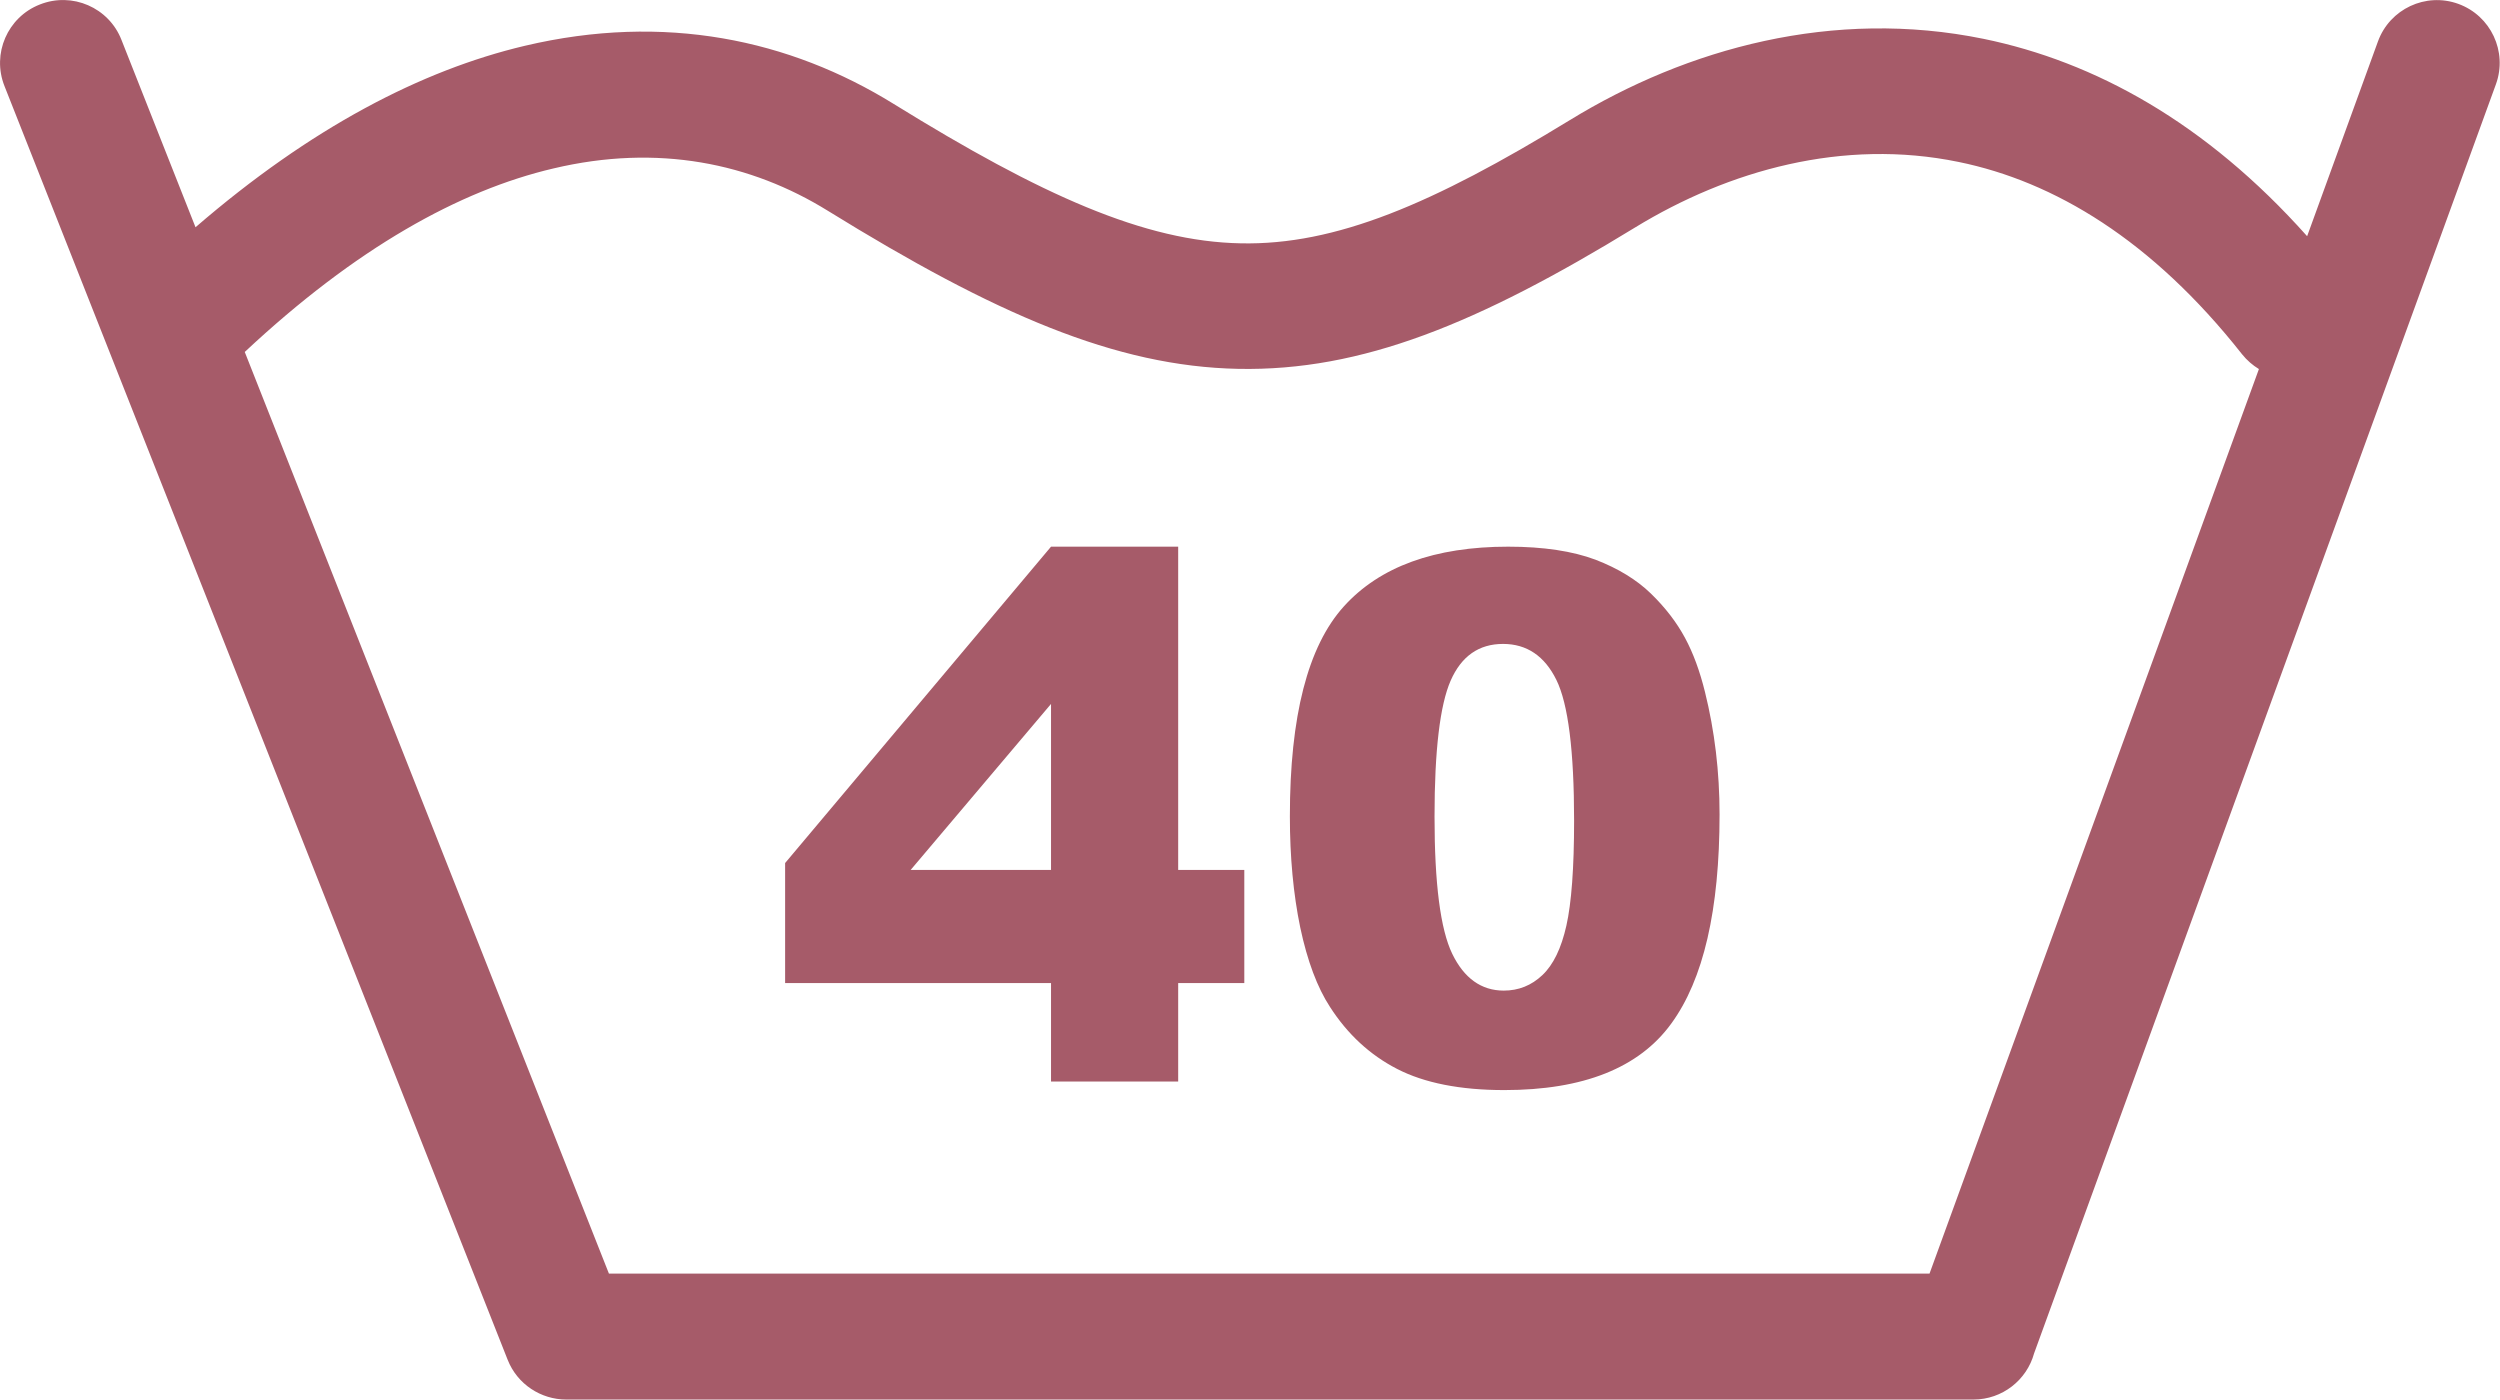 <?xml version="1.0" encoding="utf-8"?><svg fill="#a65b69" version="1.1" id="Layer_1" xmlns="http://www.w3.org/2000/svg" xmlns:xlink="http://www.w3.org/1999/xlink" x="0px" y="0px" viewBox="0 0 122.88 68.79" style="enable-background:new 0 0 122.88 68.79" xml:space="preserve"><g><path d="M0.22,4.23c-0.63-1.59,0.15-3.39,1.74-4.01c1.59-0.63,3.39,0.15,4.01,1.74l3.64,9.21c5.66-4.89,11.11-7.72,16.19-8.92 c6.86-1.62,13.01-0.31,18.13,2.86c7.26,4.49,12.33,6.76,17.05,6.85c4.67,0.1,9.45-1.94,16.17-6.05C82.94,2.36,90.12,0.4,97.5,1.91 c5.44,1.12,10.91,4.1,15.9,9.7l3.48-9.57c0.58-1.6,2.35-2.43,3.95-1.85c1.6,0.58,2.43,2.35,1.85,3.95L99.98,66.52 c-0.36,1.31-1.56,2.27-2.98,2.27H27.83c-1.23,0-2.4-0.74-2.88-1.96L0.22,4.23L0.22,4.23z M63.4,40.12c0-4.91,0.88-8.35,2.65-10.31 c1.77-1.96,4.47-2.94,8.08-2.94c1.74,0,3.17,0.22,4.29,0.64c1.12,0.43,2.03,0.99,2.73,1.67c0.71,0.69,1.26,1.41,1.67,2.17 c0.41,0.76,0.73,1.64,0.98,2.65c0.48,1.93,0.72,3.94,0.72,6.03c0,4.69-0.79,8.12-2.38,10.29c-1.58,2.17-4.32,3.26-8.2,3.26 c-2.17,0-3.93-0.35-5.27-1.04c-1.34-0.69-2.44-1.71-3.3-3.05c-0.62-0.95-1.11-2.25-1.46-3.9C63.57,43.95,63.4,42.12,63.4,40.12 L63.4,40.12z M70.51,40.14c0,3.29,0.29,5.54,0.87,6.74c0.58,1.2,1.43,1.81,2.53,1.81c0.73,0,1.36-0.25,1.9-0.76 c0.54-0.51,0.93-1.32,1.18-2.43c0.25-1.11,0.38-2.83,0.38-5.16c0-3.43-0.29-5.74-0.87-6.92c-0.58-1.18-1.46-1.77-2.62-1.77 c-1.19,0-2.05,0.6-2.58,1.81C70.78,34.65,70.51,36.88,70.51,40.14L70.51,40.14z M51.66,48.32H38.59v-5.9l13.07-15.55h6.25v15.89 h3.25v5.56h-3.25v4.84h-6.25V48.32L51.66,48.32z M51.66,42.76V34.6l-6.9,8.16H51.66L51.66,42.76z M12.03,17.3l17.9,45.3h64.91 l16.19-44.46c-0.31-0.19-0.59-0.43-0.83-0.73c-4.43-5.62-9.24-8.49-13.93-9.45c-5.68-1.17-11.3,0.41-15.9,3.22 c-7.73,4.73-13.44,7.07-19.51,6.95c-6.02-0.12-11.95-2.69-20.17-7.77c-3.78-2.34-8.35-3.3-13.49-2.08 C22.59,9.36,17.49,12.19,12.03,17.3L12.03,17.3z"/></g></svg>
